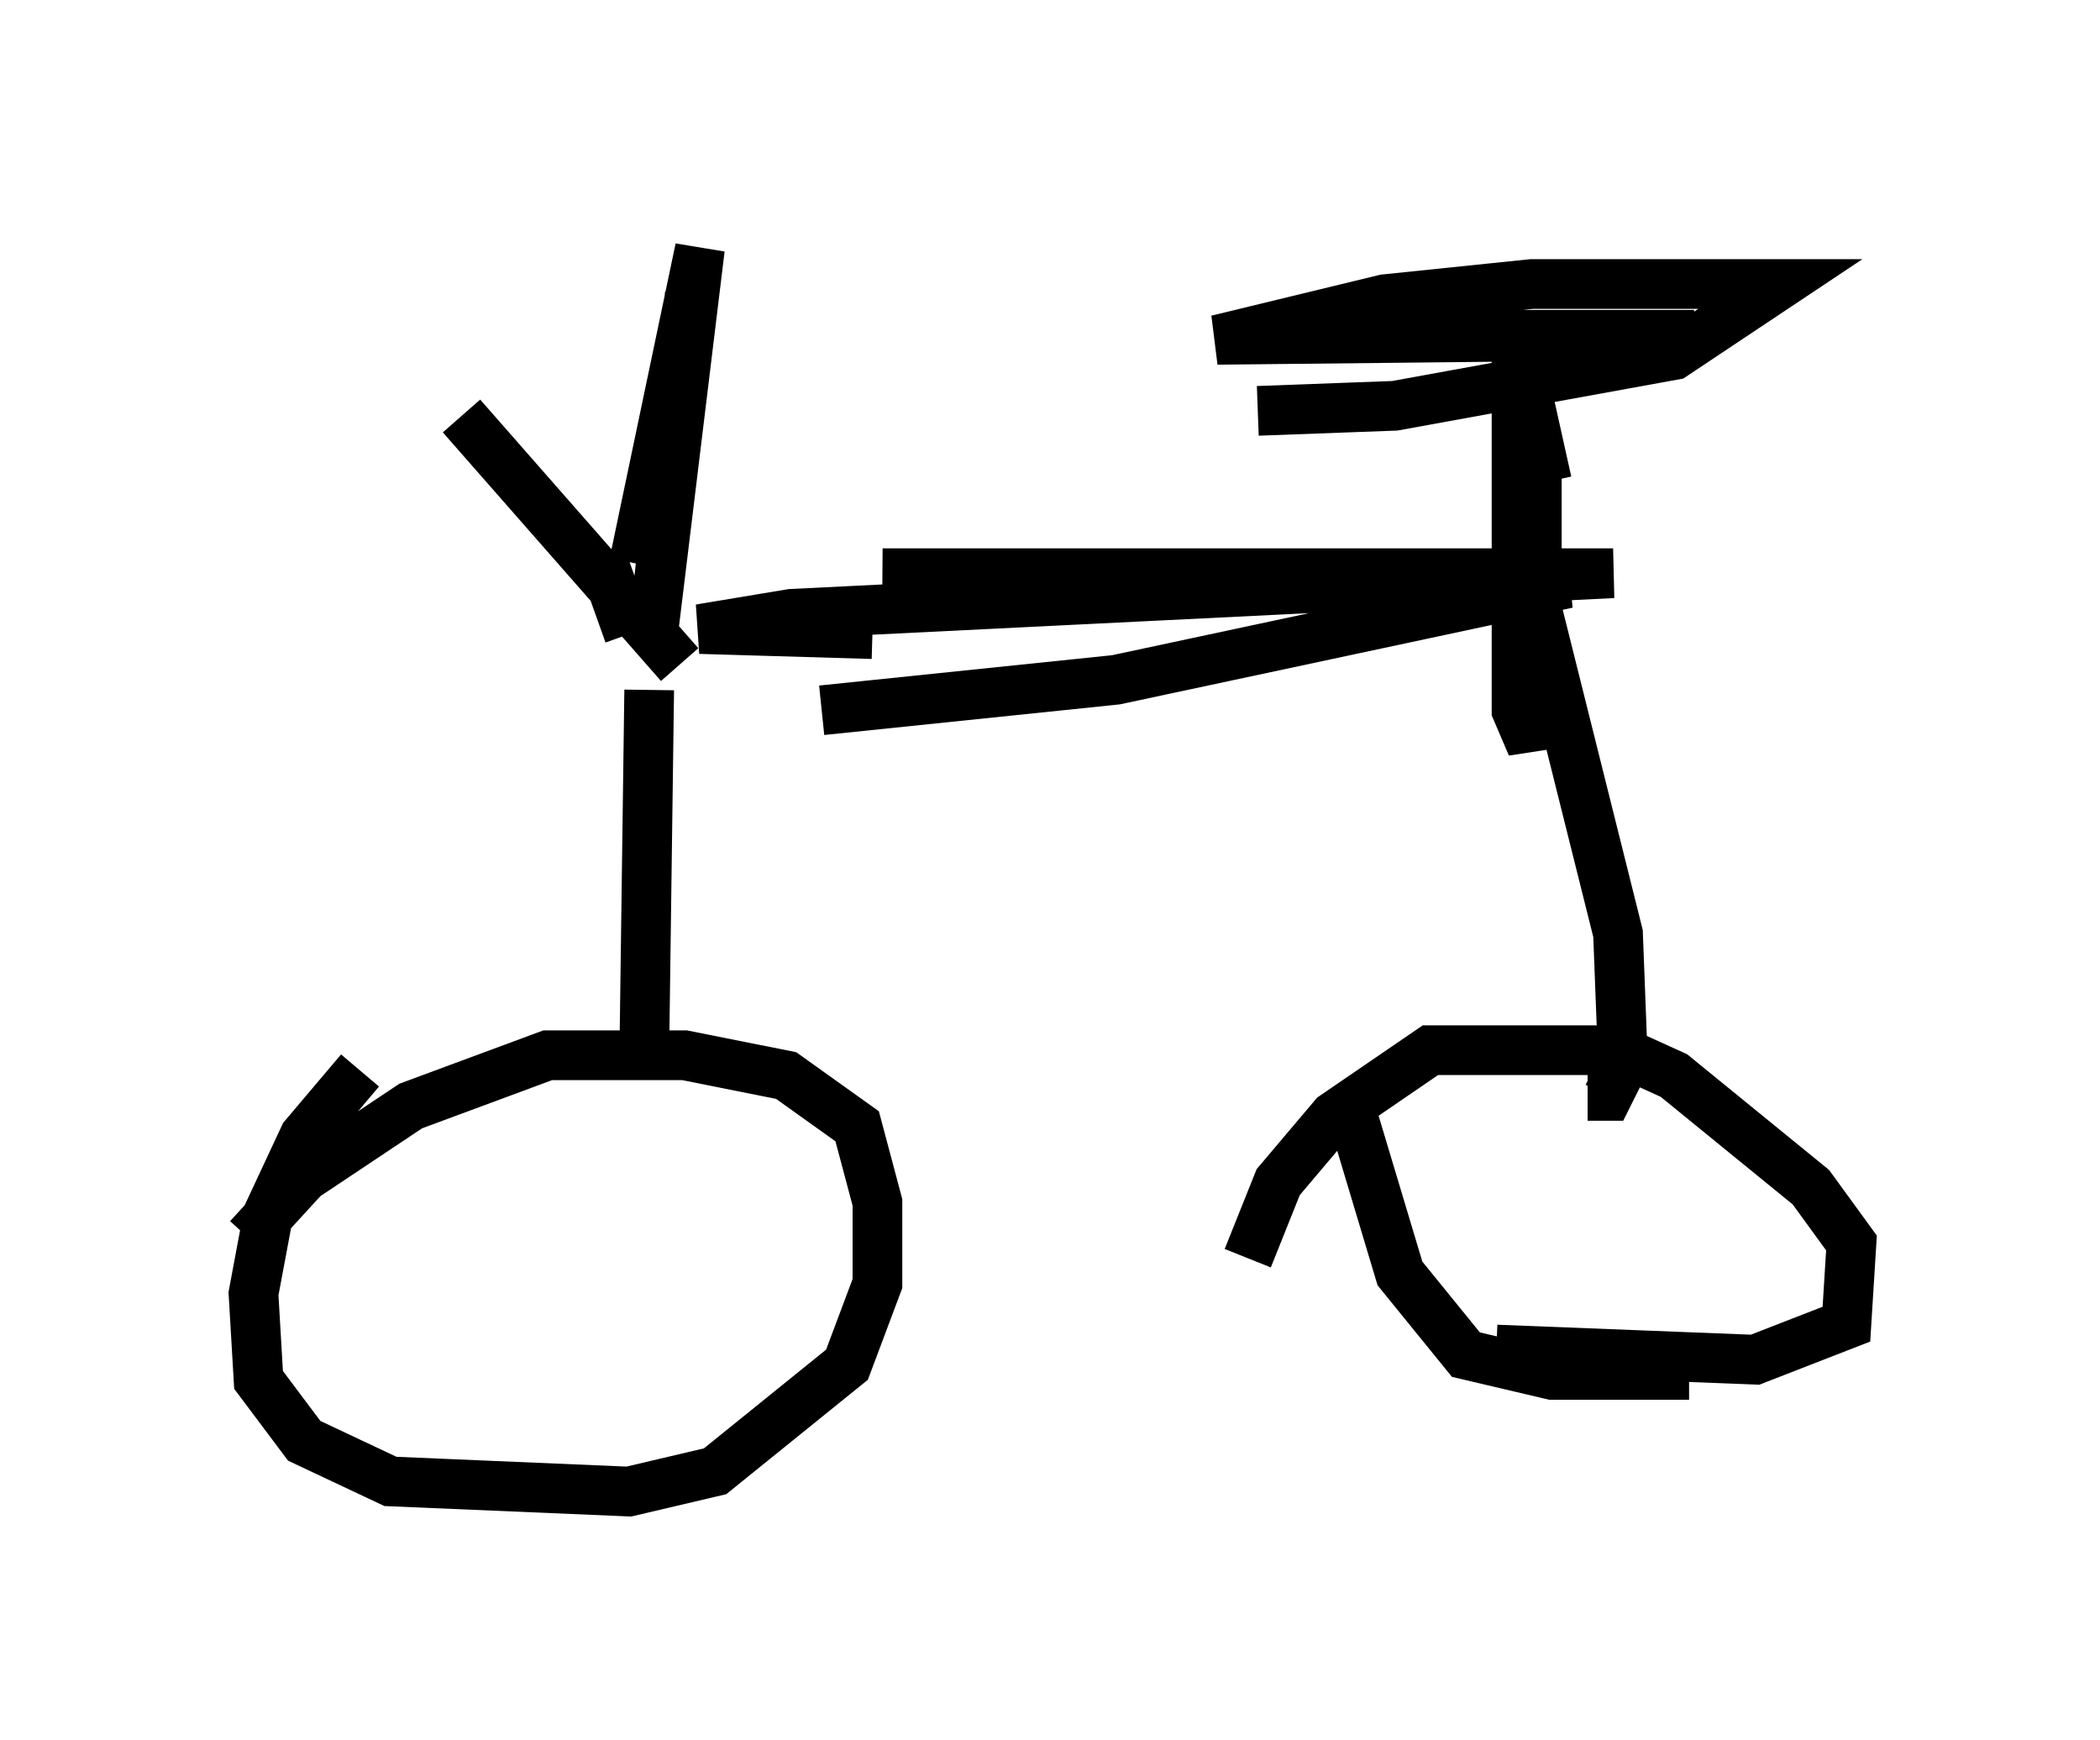 <?xml version="1.0" encoding="utf-8" ?>
<svg baseProfile="full" height="35.011" version="1.1" width="42.259" xmlns="http://www.w3.org/2000/svg" xmlns:ev="http://www.w3.org/2001/xml-events" xmlns:xlink="http://www.w3.org/1999/xlink"><defs /><rect fill="white" height="35.011" width="42.259" x="0" y="0" /><path d="M9.492, 8.267 m2.654, 3.063 l0.51, 1.429 m-3.369, -4.39 l4.39, 5.002 m-0.919, -2.042 l1.327, -6.329 -0.919, 7.554 l0.715, -6.635 m2.654, 8.371 l5.921, -0.613 9.086, -1.94 l-13.781, -0.204 14.7, 0.0 l-16.538, 0.817 -1.838, 0.306 l3.471, 0.102 m-4.492, 1.123 l-0.102, 7.554 m-5.717, 0.102 l-1.123, 1.327 -0.715, 1.531 l-0.306, 1.633 0.102, 1.735 l0.919, 1.225 1.735, 0.817 l4.798, 0.204 1.735, -0.408 l2.654, -2.144 0.613, -1.633 l0.0, -1.633 -0.408, -1.531 l-1.429, -1.021 -2.042, -0.408 l-2.756, 0.0 -2.756, 1.021 l-2.144, 1.429 -1.123, 1.225 m25.113, 2.246 l5.206, 0.204 1.838, -0.715 l0.102, -1.633 -0.817, -1.123 l-2.756, -2.246 -1.123, -0.51 l-3.777, 0.0 -1.94, 1.327 l-1.123, 1.327 -0.613, 1.531 m2.144, -2.756 l0.919, 3.063 1.327, 1.633 l1.735, 0.408 2.756, 0.0 m-3.165, -15.823 l1.735, 6.942 0.102, 2.654 l-0.306, 0.613 -0.408, 0.0 m-0.817, -12.352 l-0.613, -2.756 0.0, 7.35 l0.306, 0.715 0.102, -1.021 l0.0, -4.594 -0.51, -2.042 m-3.165, -0.919 l-1.429, 0.102 2.144, 0.204 l6.125, 0.0 -9.596, 0.102 l3.369, -0.817 2.96, -0.306 l5.002, 0.0 -2.144, 1.429 l-5.615, 1.021 -2.756, 0.102 " fill="none" stroke="black" stroke-width="1" /></svg>
